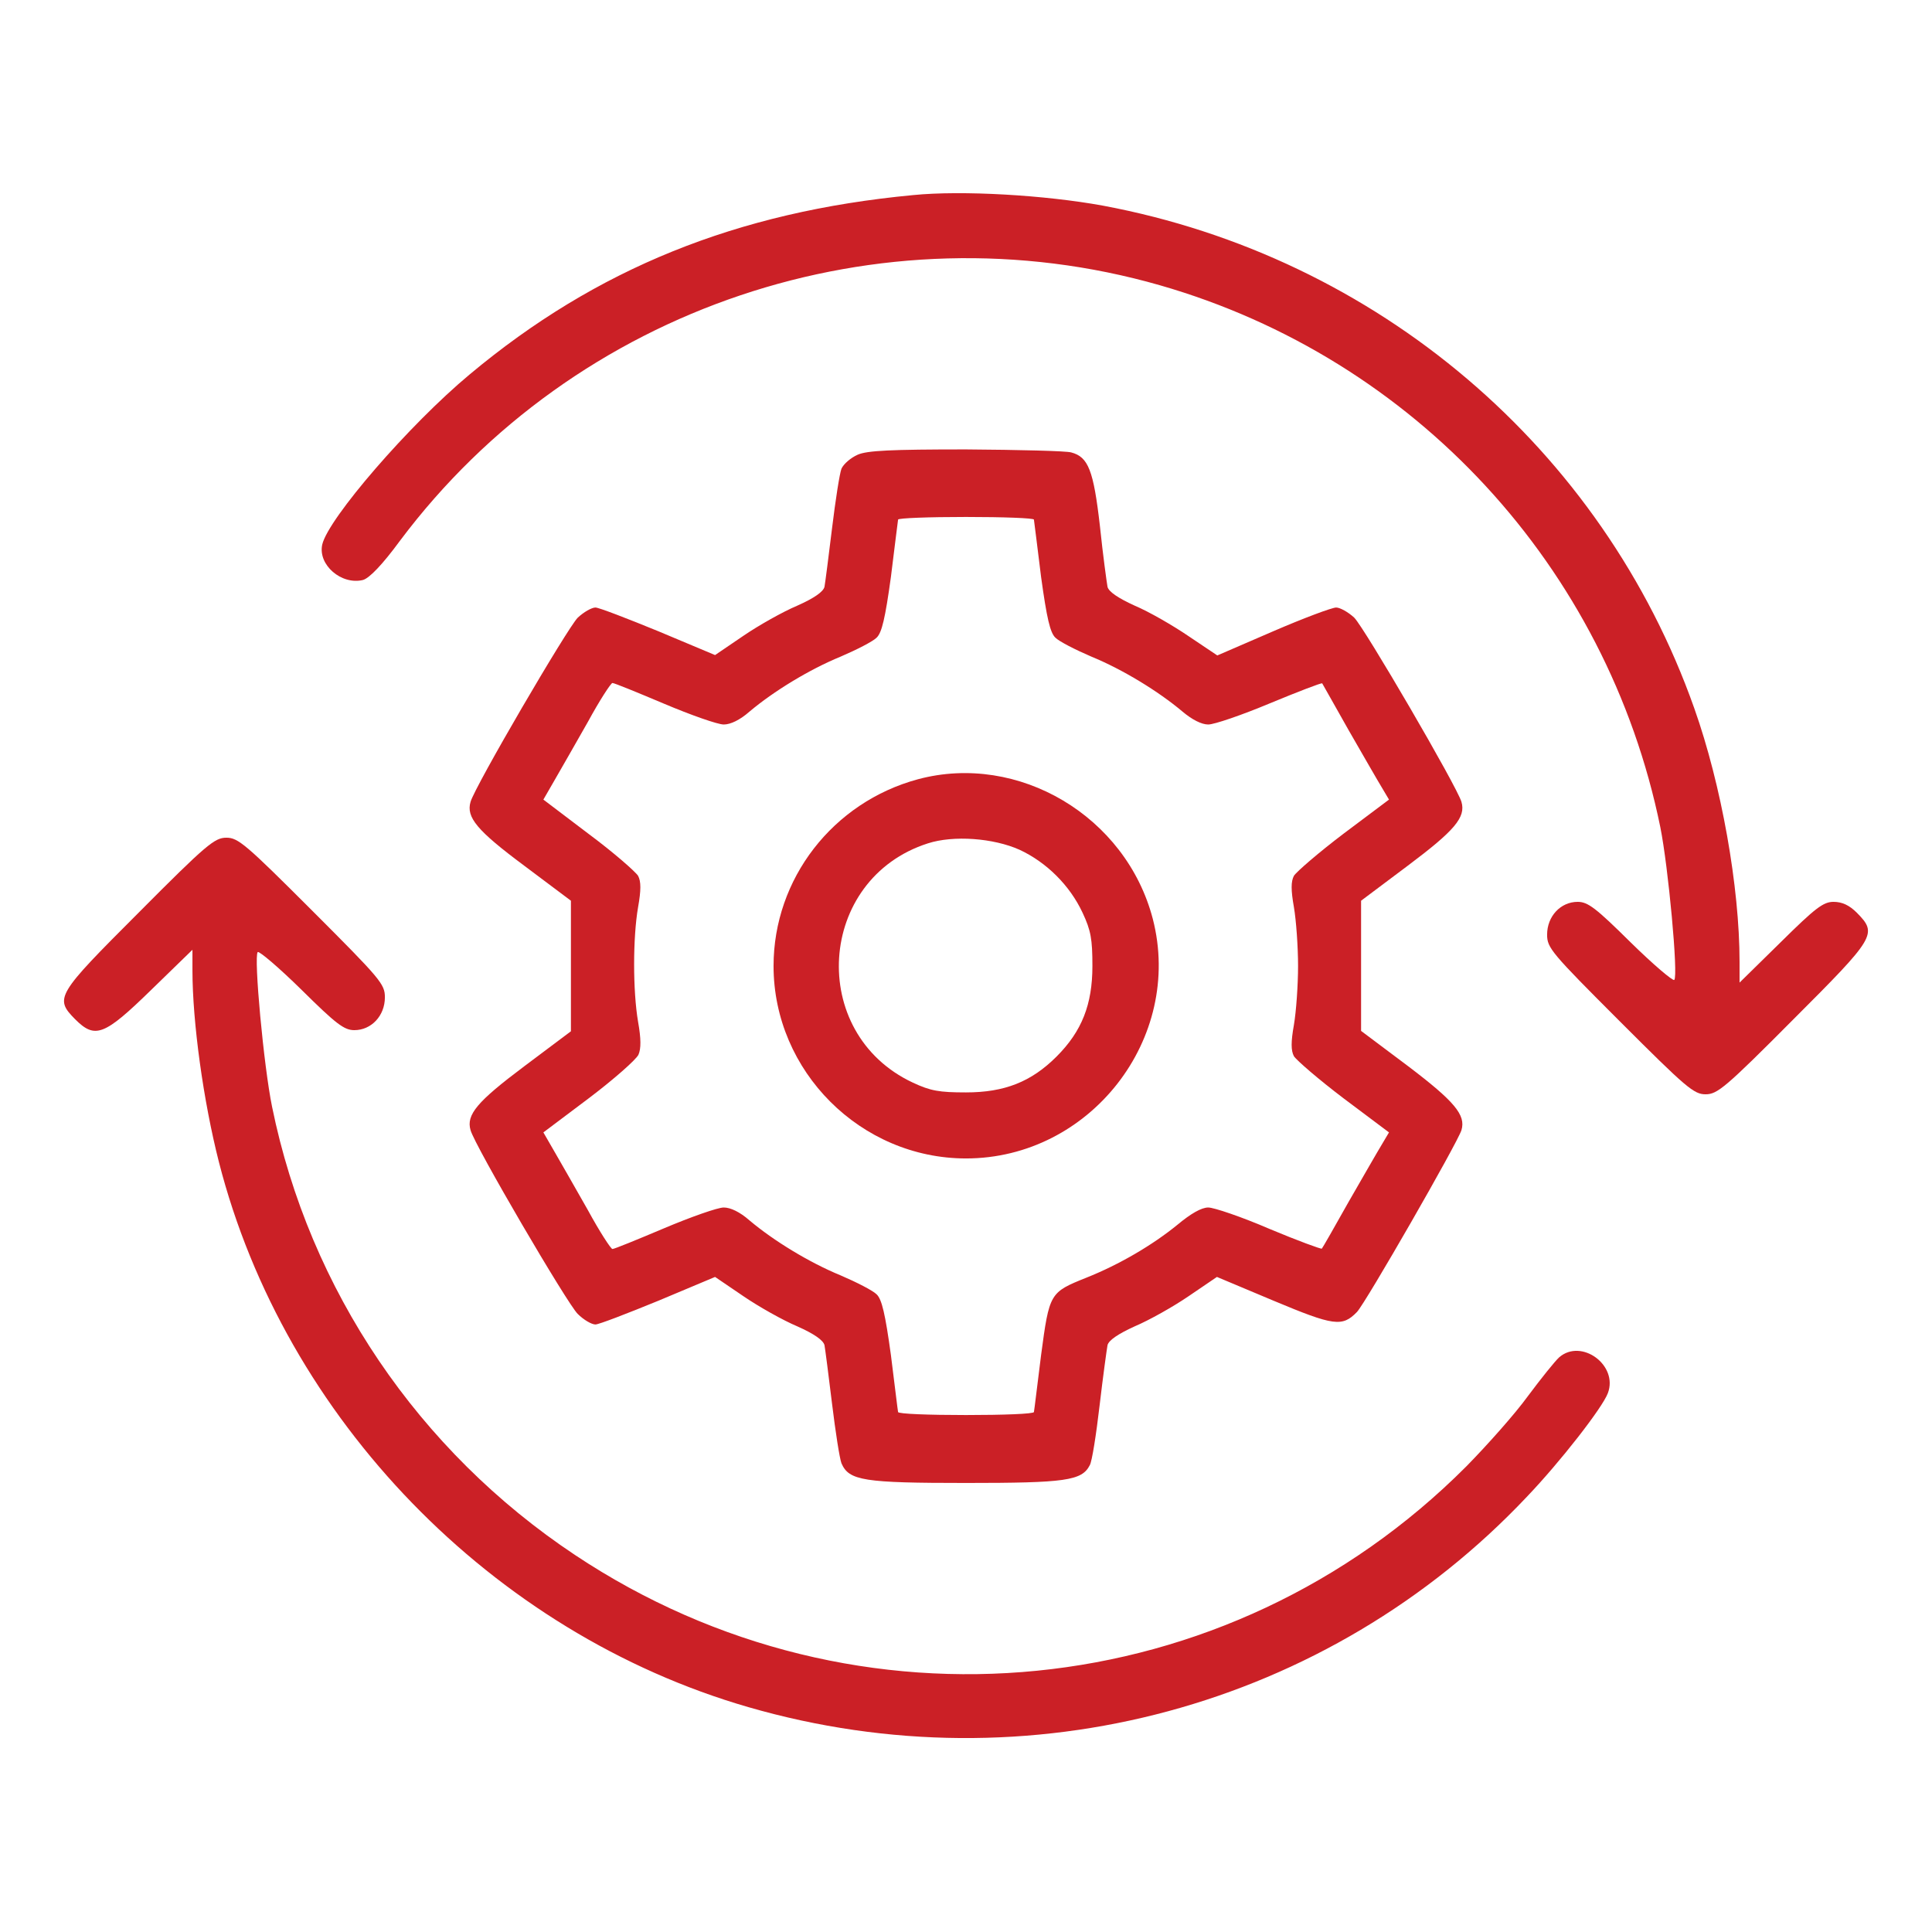<?xml version="1.0" standalone="no"?>
<!DOCTYPE svg PUBLIC "-//W3C//DTD SVG 20010904//EN"
 "http://www.w3.org/TR/2001/REC-SVG-20010904/DTD/svg10.dtd">
<svg version="1.0" xmlns="http://www.w3.org/2000/svg"
 width="512pt" height="512pt" viewBox="0 0 512 512"
 preserveAspectRatio="xMidYMid meet">

<g transform="translate(0,512) scale(0.1,-0.1)"
fill="#cb2026" stroke="none">
<path d="M2420 4603 c-467 -44 -840 -195 -1175 -475 -161 -134 -375 -382 -391
-451 -12 -54 51 -108 108 -94 17 5 51 40 98 104 464 619 1271 890 2014 677
675 -194 1185 -746 1326 -1436 21 -104 48 -394 37 -405 -4 -3 -56 41 -116 100
-92 91 -113 107 -140 107 -45 0 -81 -38 -81 -87 0 -35 11 -48 193 -230 176
-176 196 -193 227 -193 31 0 52 17 232 198 219 219 224 227 169 283 -20 20
-39 29 -62 29 -27 0 -48 -16 -140 -107 l-109 -107 0 55 c0 198 -48 469 -120
672 -243 688 -840 1196 -1567 1332 -153 28 -373 41 -503 28z"/>
<path d="M2273 3915 c-18 -8 -37 -24 -43 -37 -5 -13 -16 -84 -25 -158 -9 -74
-18 -144 -20 -155 -3 -13 -27 -30 -72 -50 -38 -16 -102 -52 -143 -80 l-75 -51
-150 63 c-83 34 -158 63 -167 63 -10 0 -31 -12 -47 -27 -27 -27 -272 -446
-284 -488 -12 -41 17 -76 142 -169 l124 -93 0 -173 0 -173 -124 -93 c-124 -93
-154 -128 -142 -169 11 -41 257 -461 284 -487 16 -16 37 -28 47 -28 9 0 84 29
167 63 l150 63 75 -51 c41 -28 105 -64 143 -80 45 -20 69 -37 72 -50 2 -11 11
-81 20 -155 9 -74 20 -145 25 -158 20 -46 59 -52 330 -52 264 0 307 6 328 47
6 10 17 81 26 158 9 77 19 149 21 160 3 13 28 30 72 50 38 16 102 52 143 80
l75 51 150 -63 c160 -67 182 -70 221 -30 23 24 267 449 277 482 12 40 -18 76
-142 170 l-124 93 0 173 0 172 124 93 c124 93 154 128 142 169 -12 41 -257
461 -284 488 -16 15 -38 27 -48 27 -11 0 -86 -28 -167 -63 l-148 -64 -76 51
c-41 28 -105 65 -143 81 -44 20 -69 37 -72 50 -2 11 -12 83 -20 160 -17 149
-31 184 -76 196 -13 4 -139 7 -279 8 -199 0 -262 -3 -287 -14z m467 -172 c1
-5 9 -73 19 -152 15 -109 24 -148 38 -161 10 -10 53 -32 95 -50 83 -34 178
-92 242 -146 25 -21 50 -34 68 -34 16 0 89 25 163 56 75 31 137 55 139 53 1
-2 33 -58 70 -124 38 -66 77 -134 88 -152 l19 -32 -120 -90 c-66 -50 -125
-101 -132 -112 -8 -15 -8 -38 0 -83 6 -35 11 -105 11 -156 0 -51 -5 -121 -11
-156 -8 -45 -8 -68 0 -83 7 -11 66 -62 132 -112 l120 -90 -19 -32 c-11 -18
-50 -86 -88 -152 -37 -66 -69 -122 -71 -124 -1 -2 -64 21 -138 52 -74 32 -148
57 -163 57 -18 0 -46 -16 -82 -46 -65 -53 -153 -105 -241 -140 -97 -39 -98
-40 -120 -205 -10 -79 -18 -147 -19 -151 0 -5 -81 -8 -180 -8 -99 0 -180 3
-180 8 -1 4 -9 72 -19 151 -15 109 -24 148 -38 161 -10 10 -53 32 -95 50 -83
34 -178 92 -242 146 -25 22 -50 34 -68 34 -16 0 -87 -25 -158 -55 -71 -30
-132 -55 -137 -55 -4 0 -34 46 -65 103 -32 56 -71 125 -88 154 l-30 52 121 91
c66 50 125 102 131 115 7 16 7 42 -1 87 -14 82 -14 223 0 304 8 45 8 68 0 83
-7 11 -65 62 -131 111 l-120 91 30 52 c17 29 56 98 88 154 31 57 61 103 65
103 5 0 66 -25 137 -55 71 -30 142 -55 158 -55 18 0 43 12 68 34 64 54 159
112 242 146 42 18 85 40 95 50 14 13 23 52 38 161 10 79 18 147 19 152 0 4 81
7 180 7 99 0 180 -3 180 -7z"/>
<path d="M2433 3055 c-226 -61 -383 -264 -383 -495 0 -279 231 -510 510 -510
329 0 577 318 495 635 -71 272 -356 441 -622 370z m269 -187 c71 -33 133 -94
167 -167 22 -47 26 -70 26 -141 0 -102 -28 -173 -95 -240 -67 -67 -138 -95
-240 -95 -71 0 -94 4 -141 26 -280 131 -254 540 40 634 68 22 174 14 243 -17z"/>
<path d="M368 2702 c-219 -219 -224 -227 -169 -283 53 -53 77 -44 202 78 l109
106 0 -54 c0 -138 29 -347 70 -508 174 -681 725 -1249 1403 -1445 742 -215
1537 0 2063 557 89 93 201 237 215 275 28 74 -70 146 -129 95 -11 -10 -48 -56
-83 -103 -34 -47 -108 -130 -163 -186 -632 -634 -1615 -732 -2362 -235 -415
276 -704 702 -803 1188 -22 107 -49 398 -38 410 4 3 56 -41 116 -100 92 -91
113 -107 140 -107 45 0 81 38 81 87 0 35 -11 48 -193 230 -176 176 -196 193
-227 193 -31 0 -52 -17 -232 -198z"/>
</g>
</svg>
